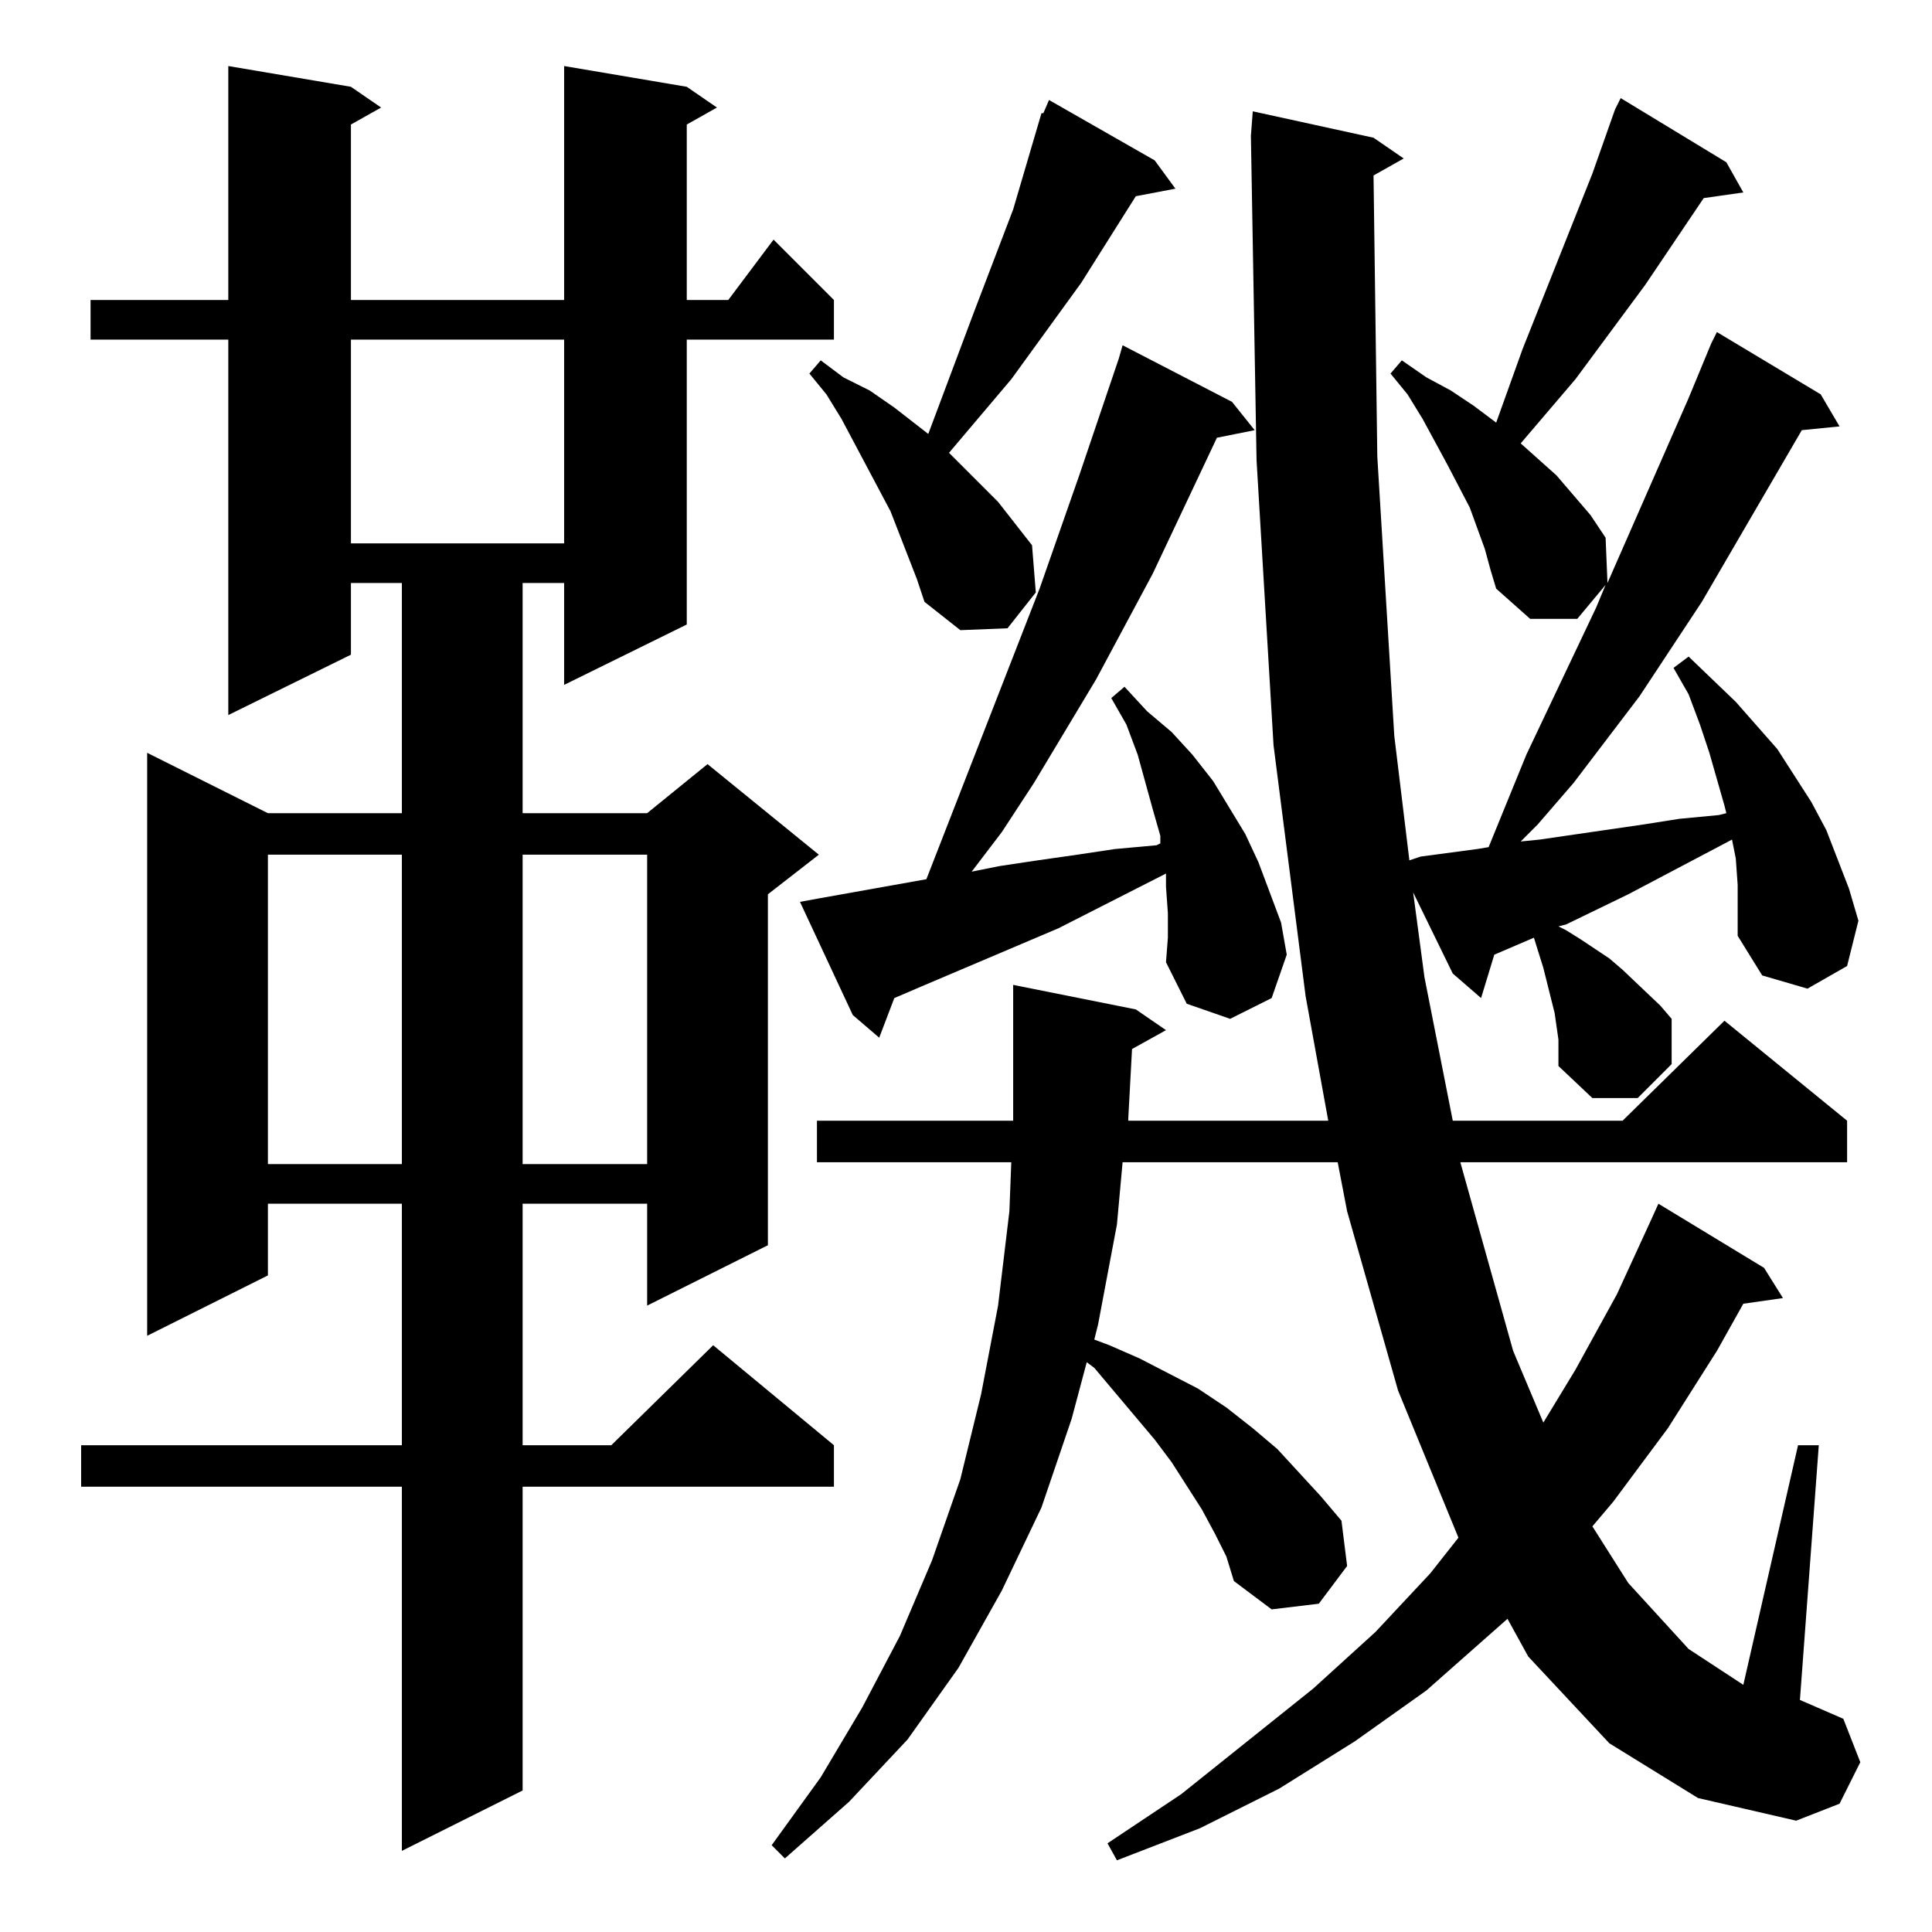 <?xml version="1.0" standalone="no"?>
<!DOCTYPE svg PUBLIC "-//W3C//DTD SVG 1.1//EN" "http://www.w3.org/Graphics/SVG/1.1/DTD/svg11.dtd" >
<svg xmlns="http://www.w3.org/2000/svg" xmlns:xlink="http://www.w3.org/1999/xlink" version="1.1" viewBox="0 -144 1024 1024">
  <g transform="matrix(1 0 0 -1 0 880)">
   <path fill="currentColor"
d="M364 978l16 -11l-16 -9v-93h22l24 32l32 -32v-21h-78v-151l-65 -32v54h-22v-122h66l32 26l59 -48l-27 -21v-186l-64 -32v54h-66v-128h47l54 53l64 -53v-22h-165v-161l-64 -32v193h-170v22h170v128h-71v-38l-64 -32v309l64 -32h71v122h-27v-38l-65 -32v199h-73v21h73v124
l65 -11l16 -11l-16 -9v-93h113v124zM142 571v-164h71v164h-71zM277 571v-164h66v164h-66zM921 555l-1 14l-2 10l-55 -29l-33 -16l-4 -1l4 -2l8 -5l15 -10l7 -6l20 -19l6 -7v-24l-18 -18h-24l-18 17v7v7l-2 14l-2 8l-4 16l-5 16l-21 -9l-7 -23l-15 13l-21 43l6 -45l15 -76h90
l54 53l65 -53v-22h-205l28 -100l16 -38l17 28l22 40l17 37l5 11l56 -34l10 -16l-21 -3l-14 -25l-26 -41l-29 -39l-11 -13l19 -30l32 -35l29 -19l29 127h11l-10 -135l23 -10l9 -23l-11 -22l-23 -9l-52 12l-47 29l-43 46l-11 20l-43 -38l-38 -27l-40 -25l-42 -21l-44 -17l-5 9
l39 26l70 56l33 30l29 31l15 19l-32 78l-27 95l-5 26h-114l-3 -33l-10 -53l-2 -8l8 -3l16 -7l31 -16l15 -10l14 -11l13 -11l23 -25l11 -13l3 -24l-15 -20l-25 -3l-20 15l-4 13l-6 12l-7 13l-16 25l-9 12l-32 38l-4 3l-8 -30l-16 -47l-21 -44l-23 -41l-27 -38l-31 -33
l-34 -30l-7 7l26 36l22 37l20 38l17 40l15 43l11 45l9 47l6 50l1 26h-103v22h104v4v68l65 -13l16 -11l-18 -10l-2 -37v-1h106l-12 66l-17 133l-9 151l-3 172l1 13l64 -14l16 -11l-16 -9l2 -149l9 -148l8 -66l6 2l30 4l6 1l20 49l37 78l5 12l-15 -18h-25l-18 16l-3 10l-3 11
l-8 22l-12 23l-13 24l-8 13l-9 11l6 7l13 -9l13 -7l12 -8l12 -9l14 39l37 93l12 34l3 6l56 -34l9 -16l-21 -3l-31 -46l-37 -50l-29 -34l19 -17l18 -21l8 -12l1 -24l43 98l12 29l3 6l55 -33l10 -17l-20 -2l-53 -91l-33 -50l-35 -46l-19 -22l-9 -9l10 1l55 8l19 3l21 2l4 1
l-1 4l-8 28l-5 15l-6 16l-8 14l8 6l25 -24l22 -25l9 -14l9 -14l8 -15l12 -31l5 -17l-6 -24l-21 -12l-24 7l-13 21v13v14zM619 540l-1 14v7l-57 -29l-73 -31l-14 -6l-8 -21l-14 12l-28 60l11 2l56 10l60 154l21 60l21 62l2 7l58 -30l12 -15l-20 -4l-34 -72l-30 -56l-33 -55
l-17 -26l-16 -21l15 3l20 3l21 3l20 3l22 2l2 1v4l-4 14l-8 29l-6 16l-8 14l7 6l12 -13l13 -11l11 -12l11 -14l17 -28l7 -15l6 -16l6 -16l3 -17l-8 -23l-22 -11l-23 8l-11 22l1 13v13zM486 717l-14 36l-26 49l-8 13l-9 11l6 7l12 -9l14 -7l13 -9l18 -14l24 64l21 55l10 34
l5 17h1l3 7l56 -32l11 -15l-21 -4l-29 -46l-37 -51l-33 -39l26 -26l18 -23l2 -25l-15 -19l-25 -1l-19 15zM186 844v-108h113v108h-113z" />
  </g>

</svg>
